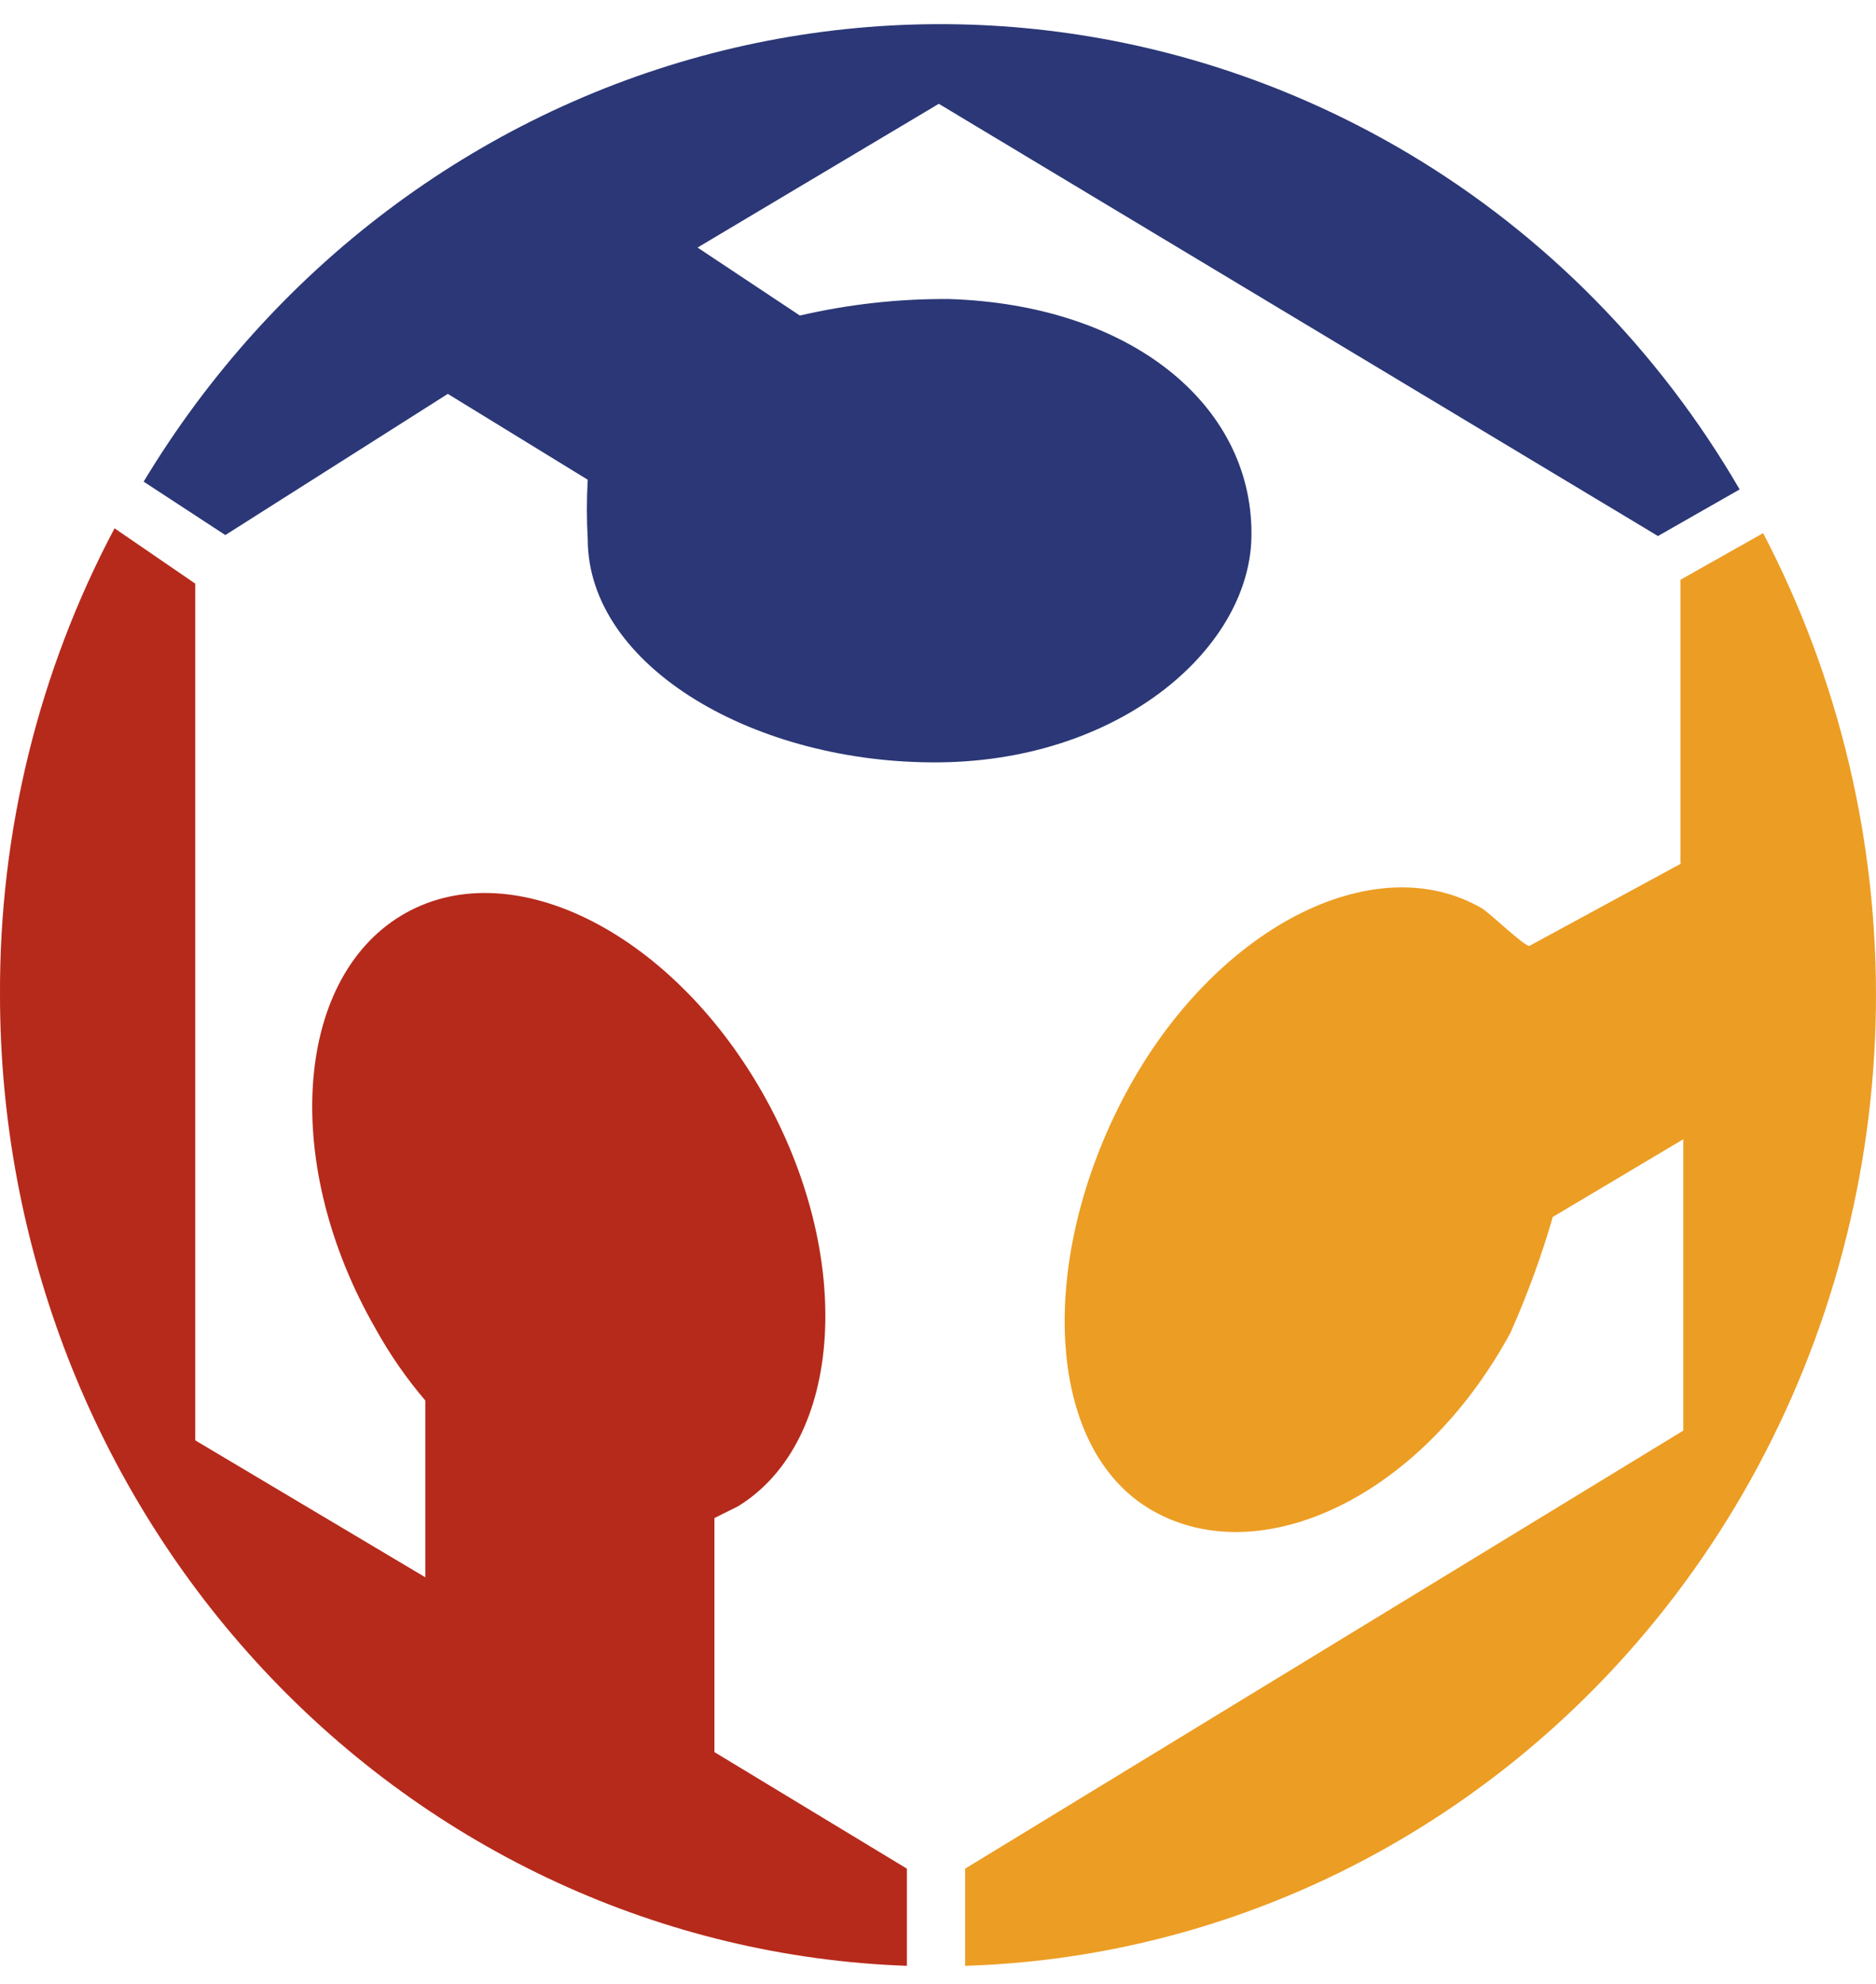 <svg width="35" height="37" viewBox="0 0 35 37" fill="none" xmlns="http://www.w3.org/2000/svg">
<path d="M13.329 32.623V28.312L13.767 28.094C15.746 26.881 15.957 23.421 14.223 20.377C12.489 17.334 9.476 15.867 7.479 17.08C5.482 18.294 5.255 21.736 7.006 24.779C7.271 25.258 7.582 25.707 7.935 26.12V29.417L3.643 26.863V10.885L2.137 9.853C0.723 12.516 -0.013 15.509 0 18.548C-0.002 23.247 1.761 27.764 4.918 31.144C8.075 34.524 12.379 36.503 16.92 36.663V34.851L13.329 32.677" fill="#B62A1B"/>
<path d="M8.337 7.335L10.965 8.947C10.944 9.315 10.944 9.684 10.965 10.052C10.965 12.443 14.117 14.255 17.533 14.218C20.948 14.182 23.365 12.044 23.348 9.943C23.348 7.552 21.106 5.686 17.708 5.577C16.771 5.57 15.837 5.673 14.923 5.885L13.014 4.617L17.515 1.936L30.932 9.997L32.456 9.128C30.945 6.528 28.816 4.371 26.273 2.86C22.339 0.522 17.682 -0.147 13.281 0.995C8.88 2.137 5.08 5.001 2.68 8.983L4.204 9.979L8.372 7.335" fill="#2B3776"/>
<path d="M31.37 16.102L28.532 17.642C28.427 17.642 27.797 17.026 27.639 16.936C25.625 15.776 22.647 17.316 21.001 20.395C19.354 23.475 19.477 27.007 21.491 28.167C23.506 29.326 26.518 27.931 28.182 24.852C28.493 24.153 28.757 23.433 28.97 22.696L31.405 21.247V26.681L18.006 34.851V36.663C20.993 36.571 23.908 35.69 26.473 34.103C29.038 32.517 31.168 30.279 32.66 27.601C34.153 24.922 34.957 21.894 34.998 18.803C35.039 15.713 34.315 12.662 32.894 9.943L31.352 10.813V16.102" fill="#EC9D23"/>
</svg>
